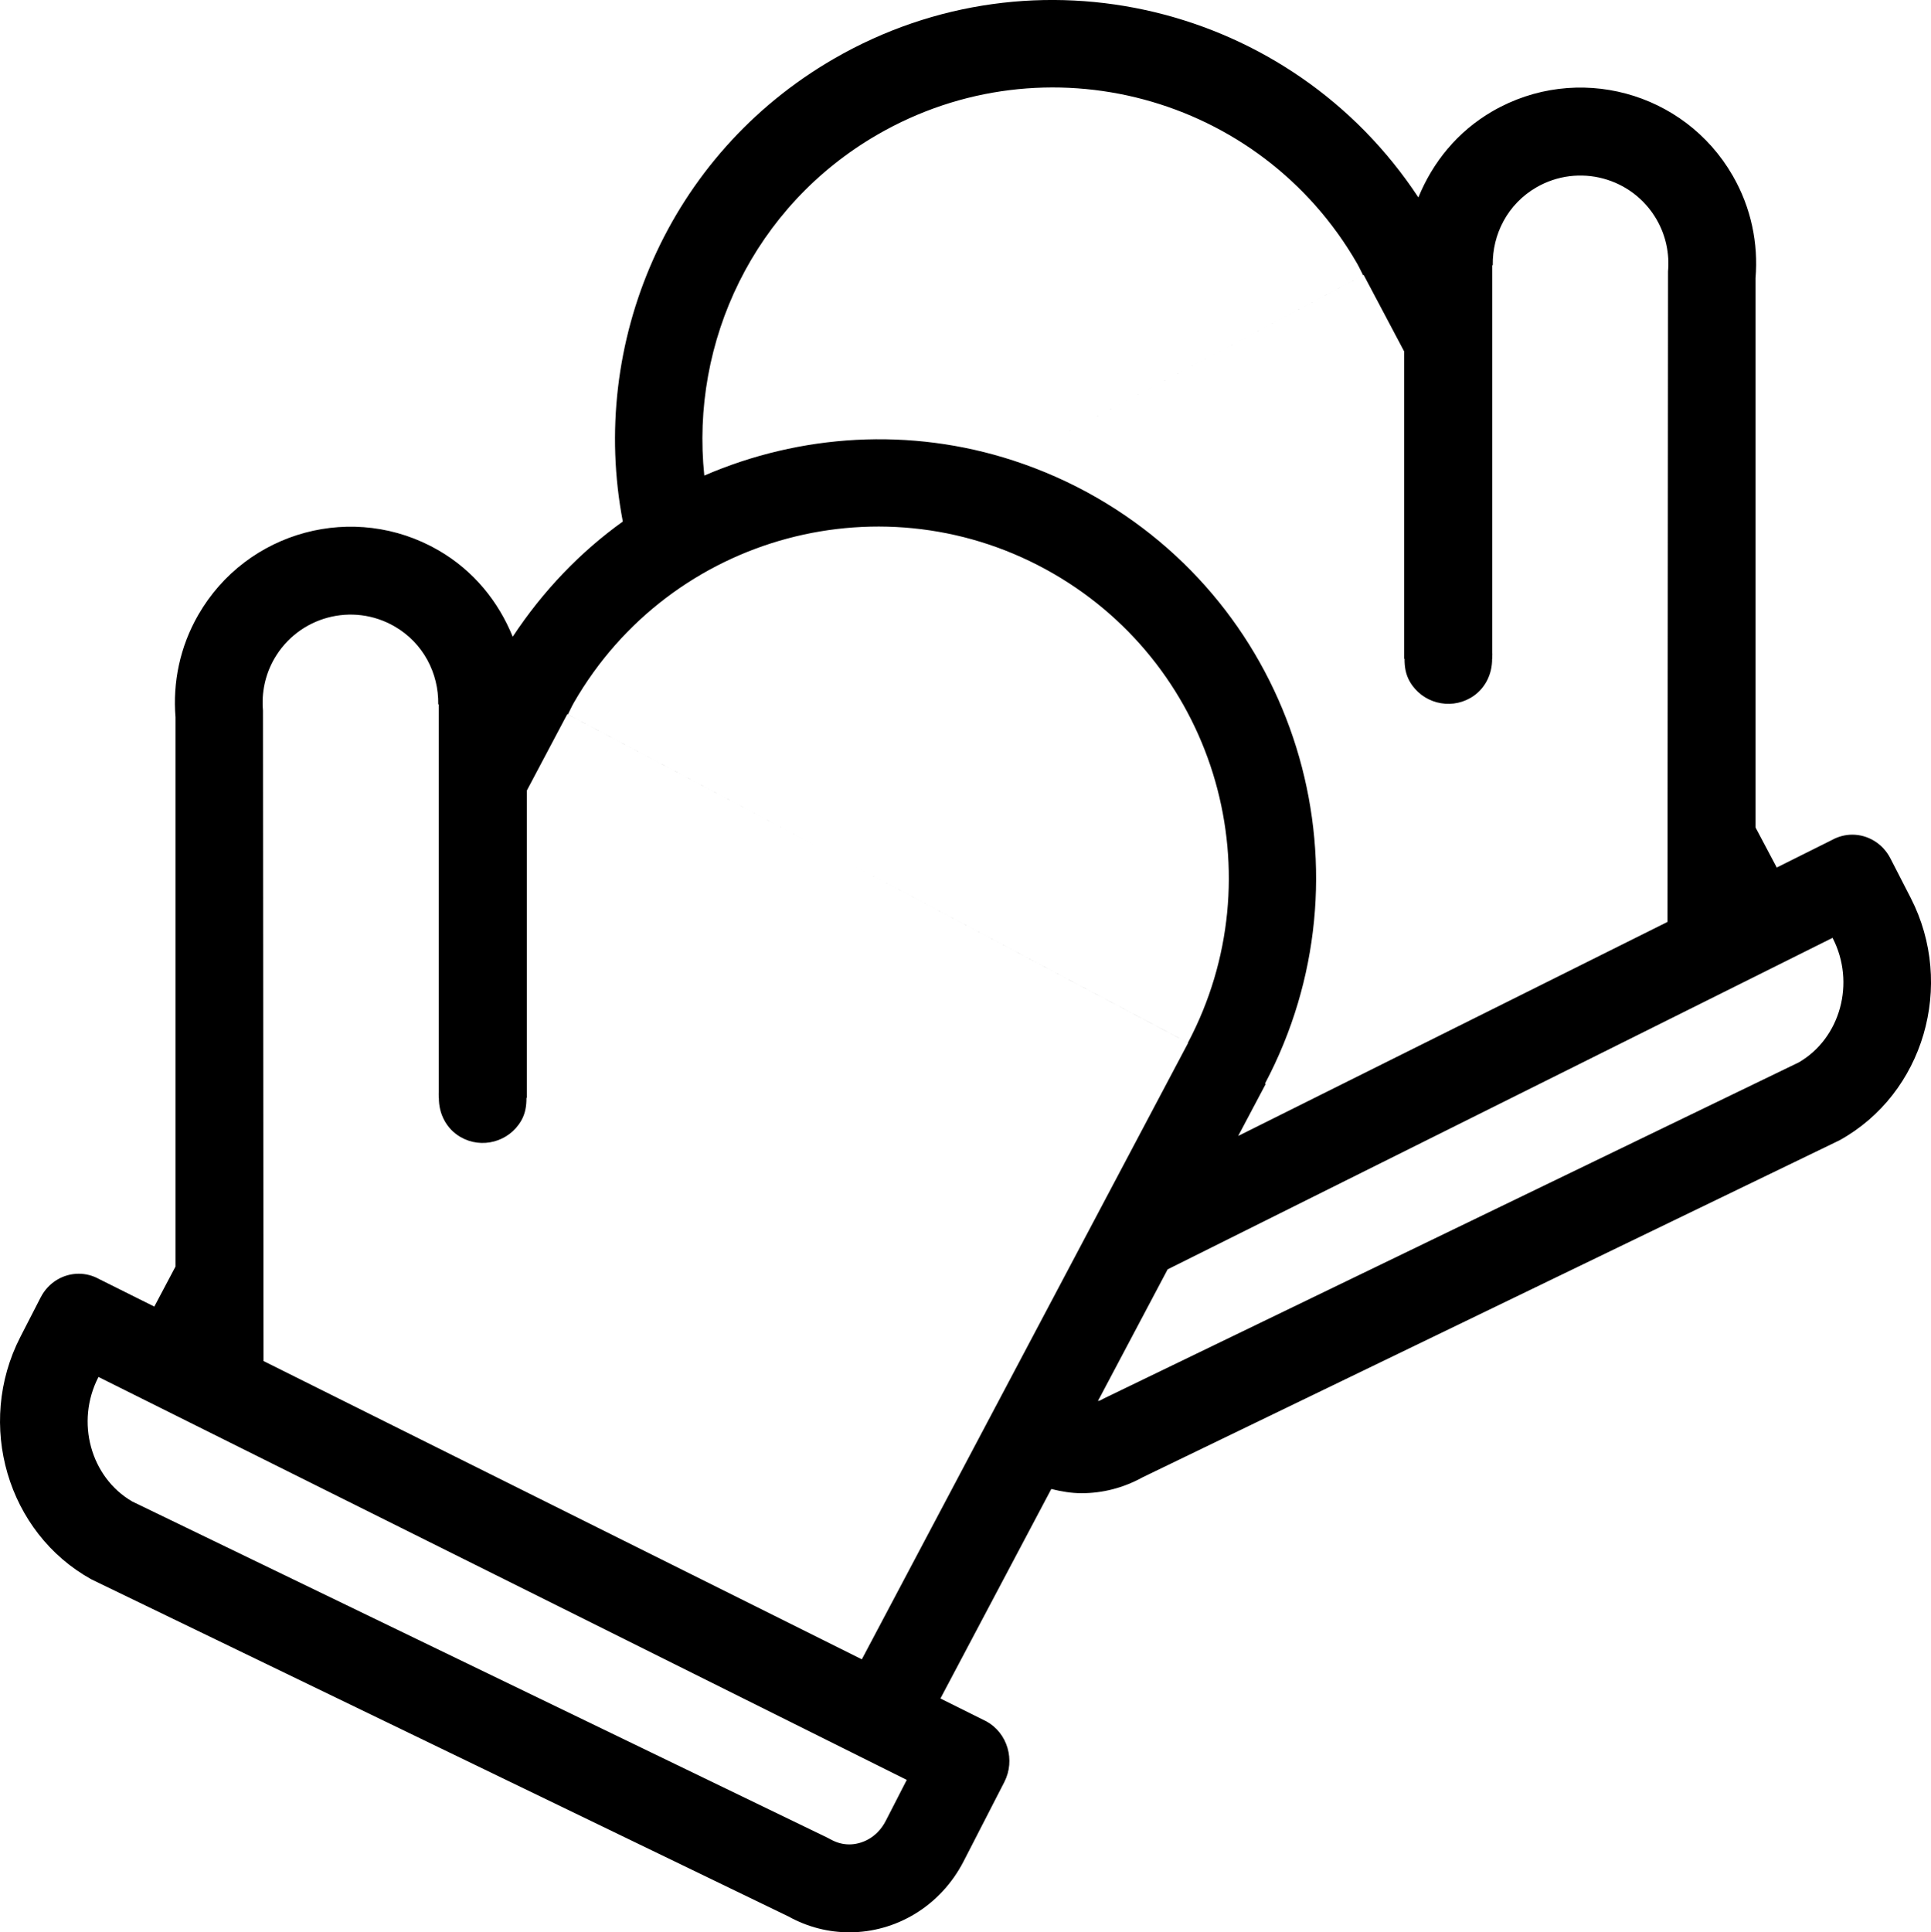 <?xml version="1.0" encoding="iso-8859-1"?>
<!-- Generator: Adobe Illustrator 16.0.4, SVG Export Plug-In . SVG Version: 6.00 Build 0)  -->
<!DOCTYPE svg PUBLIC "-//W3C//DTD SVG 1.1//EN" "http://www.w3.org/Graphics/SVG/1.1/DTD/svg11.dtd">
<svg version="1.1" id="Layer_1" xmlns="http://www.w3.org/2000/svg" xmlns:xlink="http://www.w3.org/1999/xlink" x="0px" y="0px"
	 width="43.98px" height="44.005px" viewBox="0 0 43.98 44.005" style="enable-background:new 0 0 43.98 44.005;"
	 xml:space="preserve">
<g id="_x31_136-gloves_x40_2x.png">
	<g>
		<path d="M43.518,20.448l-0.462-0.899c-0.177-0.345-0.518-0.541-0.868-0.541c-0.156,0-0.314,0.039-0.462,0.12l-1.259,0.628
			l-0.483-0.912V6.333c0.065-0.785-0.096-1.598-0.52-2.333c-1.105-1.918-3.554-2.575-5.469-1.468
			c-0.802,0.464-1.366,1.168-1.69,1.964c-2.887-4.385-8.714-5.818-13.314-3.157c-3.78,2.187-5.584,6.474-4.806,10.538
			c-0.968,0.694-1.817,1.577-2.508,2.623c-0.323-0.798-0.889-1.504-1.691-1.968C8.07,11.425,5.622,12.083,4.517,14
			c-0.424,0.735-0.584,1.547-0.52,2.333v12.51l-0.483,0.912l-1.259-0.628c-0.147-0.081-0.306-0.12-0.462-0.12
			c-0.351,0-0.691,0.196-0.868,0.541l-0.462,0.899c-1.021,1.989-0.296,4.461,1.62,5.521l15.877,7.677
			c0.442,0.245,0.917,0.36,1.385,0.36c1.054,0,2.074-0.588,2.604-1.621l0.925-1.801c0.255-0.497,0.074-1.115-0.405-1.38l-1.05-0.523
			l2.525-4.771c0.227,0.057,0.457,0.096,0.691,0.096c0.468,0,0.943-0.116,1.385-0.36l15.877-7.677
			C43.813,24.909,44.539,22.437,43.518,20.448z M19.985,3.066C23.81,0.854,28.7,2.167,30.908,5.998
			C30.959,6.087,31,6.18,31.047,6.27l-7.968,4.219l7.981-4.226l0.92,1.738v7.001h0.01c-0.002,0.177,0.024,0.354,0.119,0.519
			c0.279,0.485,0.899,0.652,1.384,0.372c0.328-0.19,0.495-0.537,0.491-0.891h0.004v-0.047c-0.002-0.027,0.004-0.054,0-0.082V6.041
			h0.011c-0.012-0.706,0.34-1.396,0.993-1.774c0.96-0.555,2.187-0.226,2.741,0.735c0.213,0.371,0.293,0.781,0.258,1.178
			l-0.012,14.815l-9.778,4.874l0.627-1.184l-0.016-0.009c2.504-4.732,0.847-10.637-3.822-13.337
			c-0.618-0.357-1.259-0.638-1.911-0.851c-2.349-0.766-4.849-0.604-7.038,0.342C15.723,7.785,17.166,4.696,19.985,3.066z
			 M13.072,15.998c2.209-3.831,7.099-5.144,10.923-2.933c3.739,2.163,5.066,6.892,3.061,10.682L12.934,16.27
			C12.981,16.18,13.021,16.086,13.072,15.998z M20.173,41.468c-0.203,0.395-0.561,0.535-0.828,0.535
			c-0.146,0-0.286-0.037-0.419-0.11c-0.032-0.018-0.064-0.035-0.098-0.051L3.01,34.193c-0.947-0.552-1.293-1.811-0.771-2.828
			l0.004-0.007l18.409,9.176L20.173,41.468z M19.629,37.788L6.001,30.995L5.989,16.179c-0.035-0.396,0.045-0.807,0.258-1.178
			c0.555-0.961,1.781-1.29,2.741-0.735c0.653,0.378,1.005,1.068,0.993,1.774h0.011v8.833c-0.004,0.028,0.002,0.055,0,0.082v0.047
			h0.004c-0.004,0.354,0.163,0.7,0.491,0.891c0.484,0.28,1.104,0.113,1.384-0.372c0.095-0.164,0.121-0.342,0.119-0.519H12v-7.001
			l0.92-1.738l14.141,7.486L19.629,37.788z M40.971,24.193l-15.818,7.649c-0.033,0.016-0.065,0.033-0.098,0.051
			c-0.016,0.008-0.033,0.005-0.049,0.013l1.588-2.999l15.144-7.549l0.004,0.007C42.264,22.382,41.918,23.641,40.971,24.193z"/>
	</g>
</g>
<g>
</g>
<g>
</g>
<g>
</g>
<g>
</g>
<g>
</g>
<g>
</g>
<g>
</g>
<g>
</g>
<g>
</g>
<g>
</g>
<g>
</g>
<g>
</g>
<g>
</g>
<g>
</g>
<g>
</g>
</svg>

